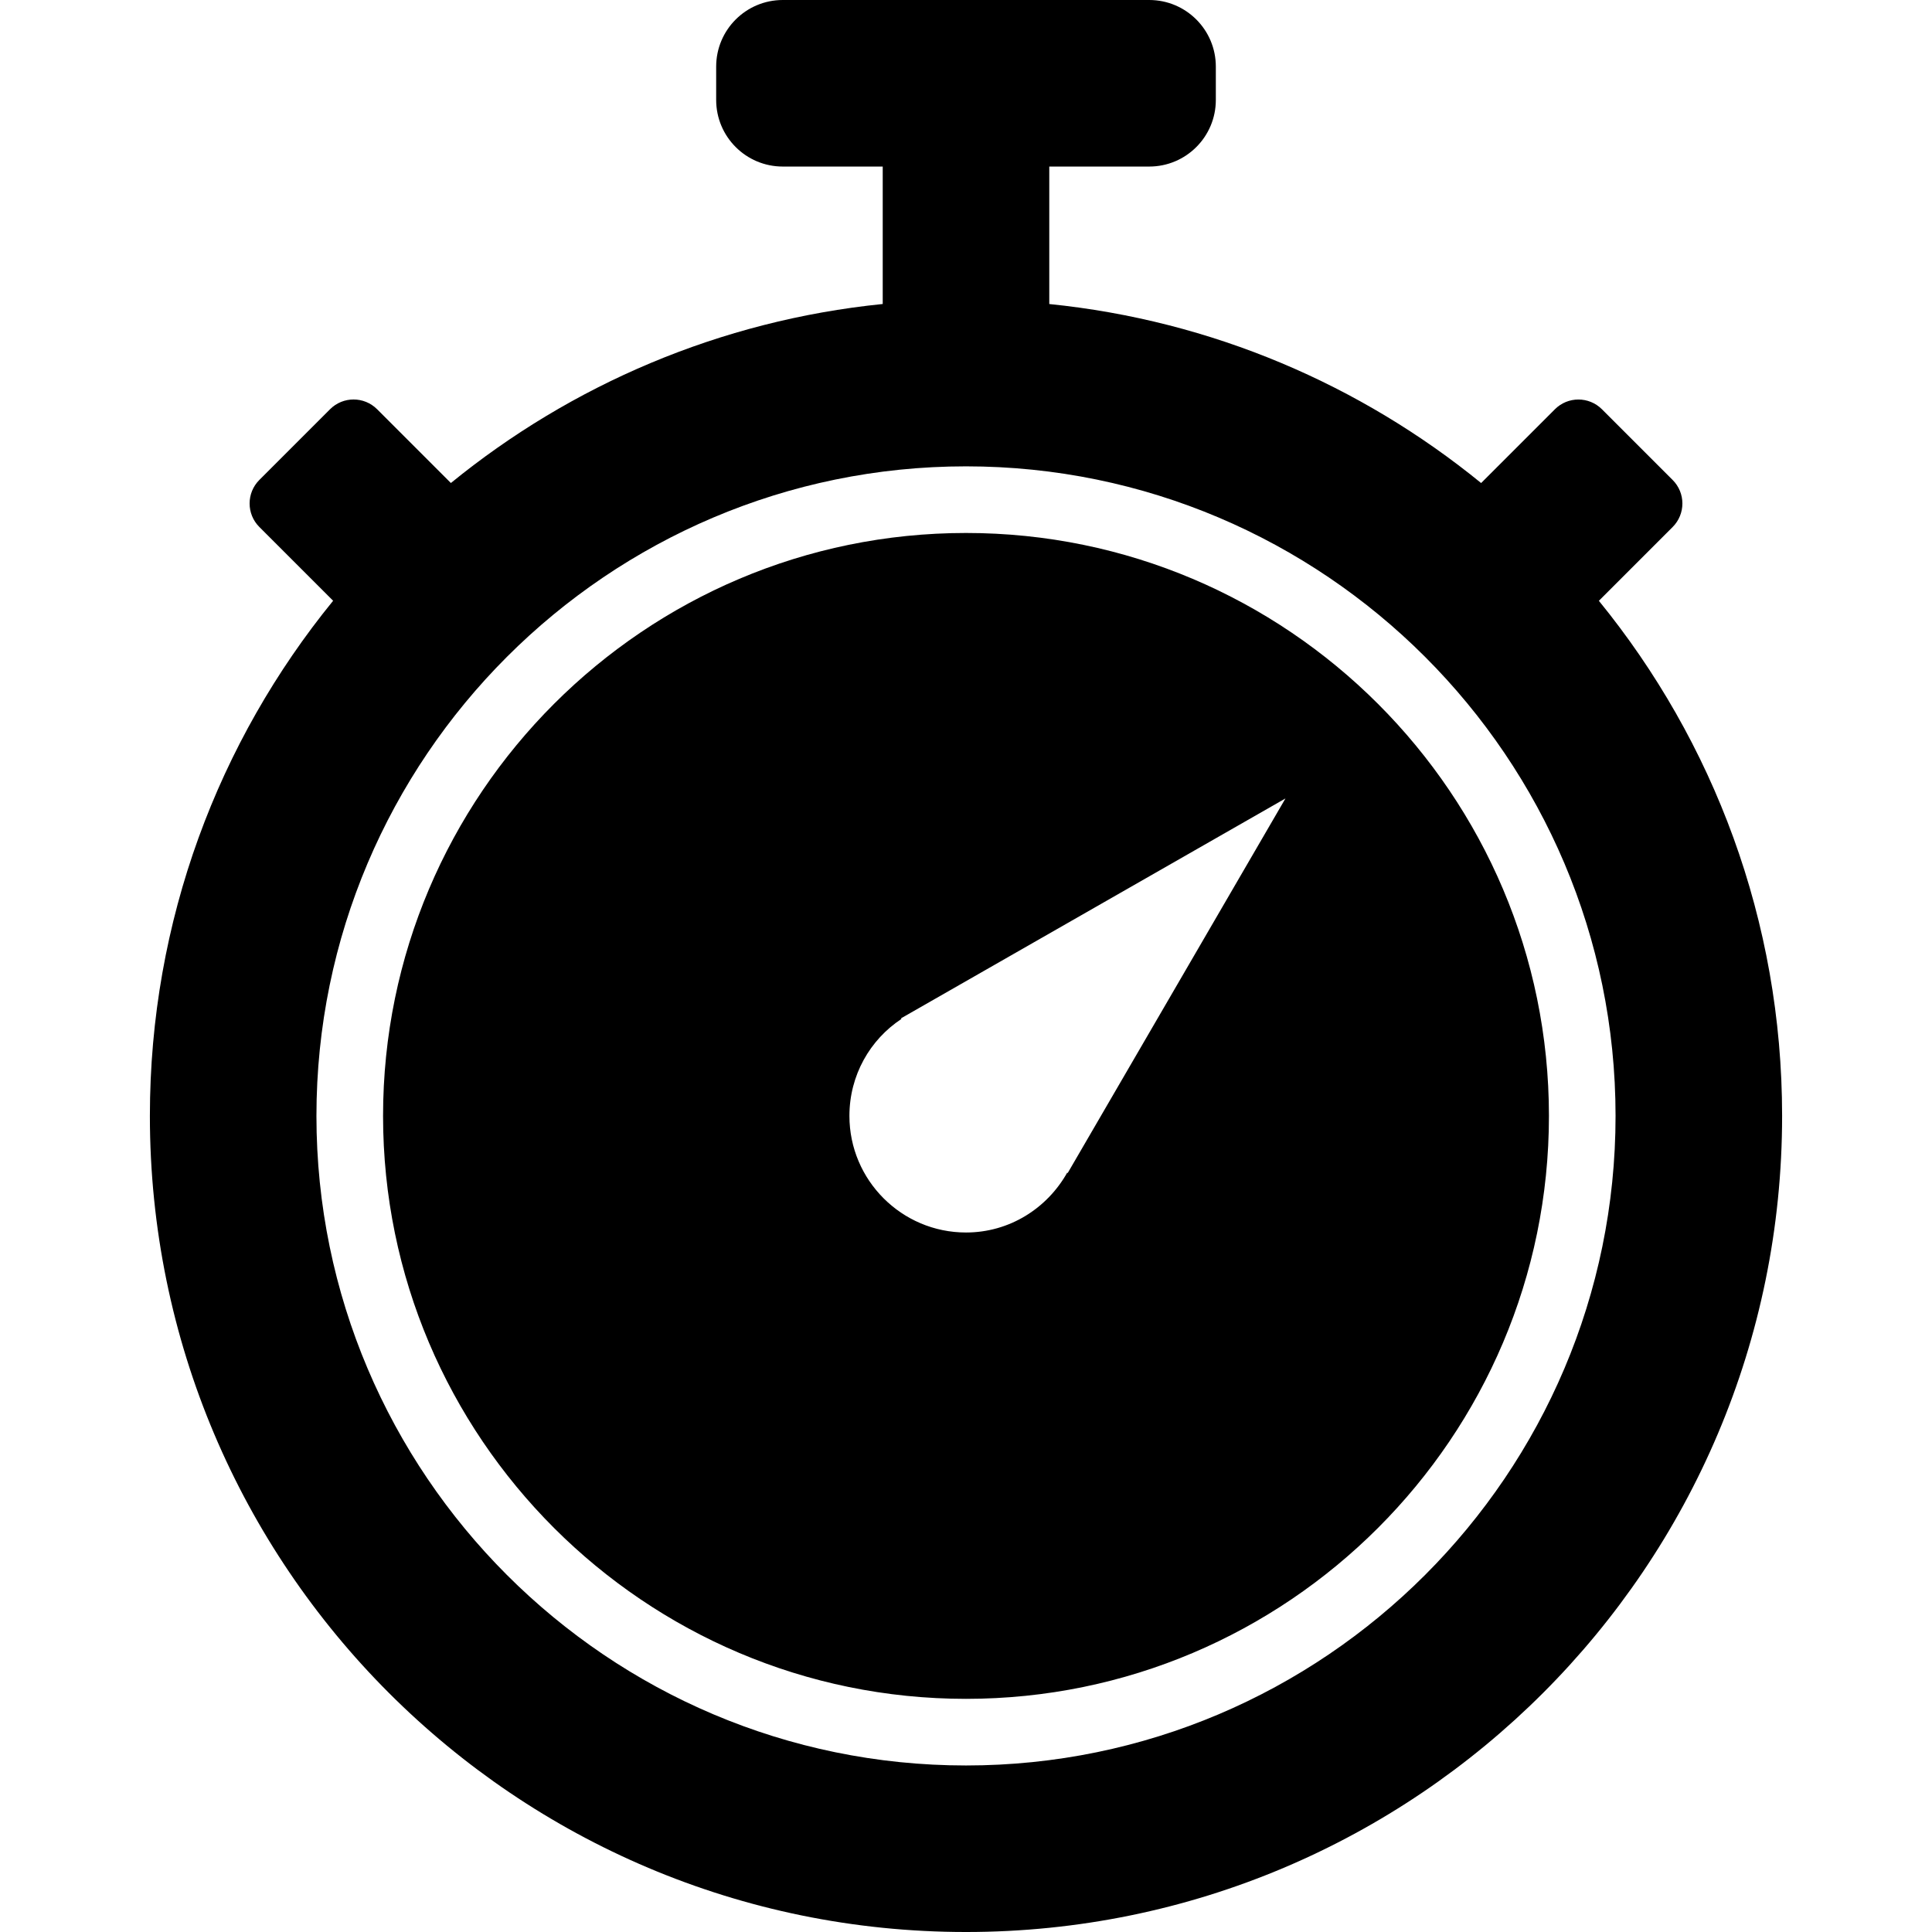 <?xml version="1.0" encoding="iso-8859-1"?>
<!-- Generator: Adobe Illustrator 16.0.0, SVG Export Plug-In . SVG Version: 6.00 Build 0)  -->
<!DOCTYPE svg PUBLIC "-//W3C//DTD SVG 1.1//EN" "http://www.w3.org/Graphics/SVG/1.1/DTD/svg11.dtd">
<svg version="1.1" id="Capa_1" xmlns="http://www.w3.org/2000/svg" xmlns:xlink="http://www.w3.org/1999/xlink" x="0px" y="0px"
	 width="394.394px" height="394.394px" viewBox="0 0 394.394 394.394" style="enable-background:new 0 0 394.394 394.394;"
	 xml:space="preserve">
<g>
	<path d="M197.197,108.8c-65.62,0-119,53.38-119,119c0,65.62,53.38,119,119,119c65.621,0,119-53.38,119-119
		C316.197,162.18,262.818,108.8,197.197,108.8z M217.937,239.496l-0.068-0.136c-4.08,7.275-11.764,12.24-20.671,12.24
		c-13.124,0-23.8-10.677-23.8-23.801c0-8.296,4.216-15.571,10.608-19.787l-0.068-0.137l78.472-44.88L217.937,239.496z
		 M326.39,122.645l15.055-15.055c2.66-2.659,2.66-6.963,0-9.615l-14.422-14.423c-2.658-2.659-6.963-2.659-9.615,0l-15.055,15.055
		c-24.555-20.012-54.904-33.177-88.156-36.543V34h20.4c7.514,0,13.6-6.086,13.6-13.6v-6.8c0-7.514-6.086-13.6-13.6-13.6h-74.8
		c-7.514,0-13.6,6.086-13.6,13.6v6.8c0,7.514,6.086,13.6,13.6,13.6h20.4v28.057C146.945,65.43,116.597,78.595,92.042,98.6
		L76.987,83.545c-2.659-2.659-6.963-2.659-9.615,0L52.949,97.968c-2.659,2.659-2.659,6.963,0,9.615l15.055,15.055
		c-23.372,28.683-37.407,65.273-37.407,105.155c0,92.005,74.596,166.601,166.6,166.601c92.003,0,166.599-74.596,166.599-166.601
		C363.796,187.918,349.769,151.328,326.39,122.645z M197.197,360.4c-73.1,0-132.6-59.5-132.6-132.601c0-73.1,59.5-132.6,132.6-132.6
		c73.099,0,132.599,59.5,132.599,132.6C329.796,300.9,270.296,360.4,197.197,360.4z"/>
</g>
<g>
</g>
<g>
</g>
<g>
</g>
<g>
</g>
<g>
</g>
<g>
</g>
<g>
</g>
<g>
</g>
<g>
</g>
<g>
</g>
<g>
</g>
<g>
</g>
<g>
</g>
<g>
</g>
<g>
</g>
</svg>
